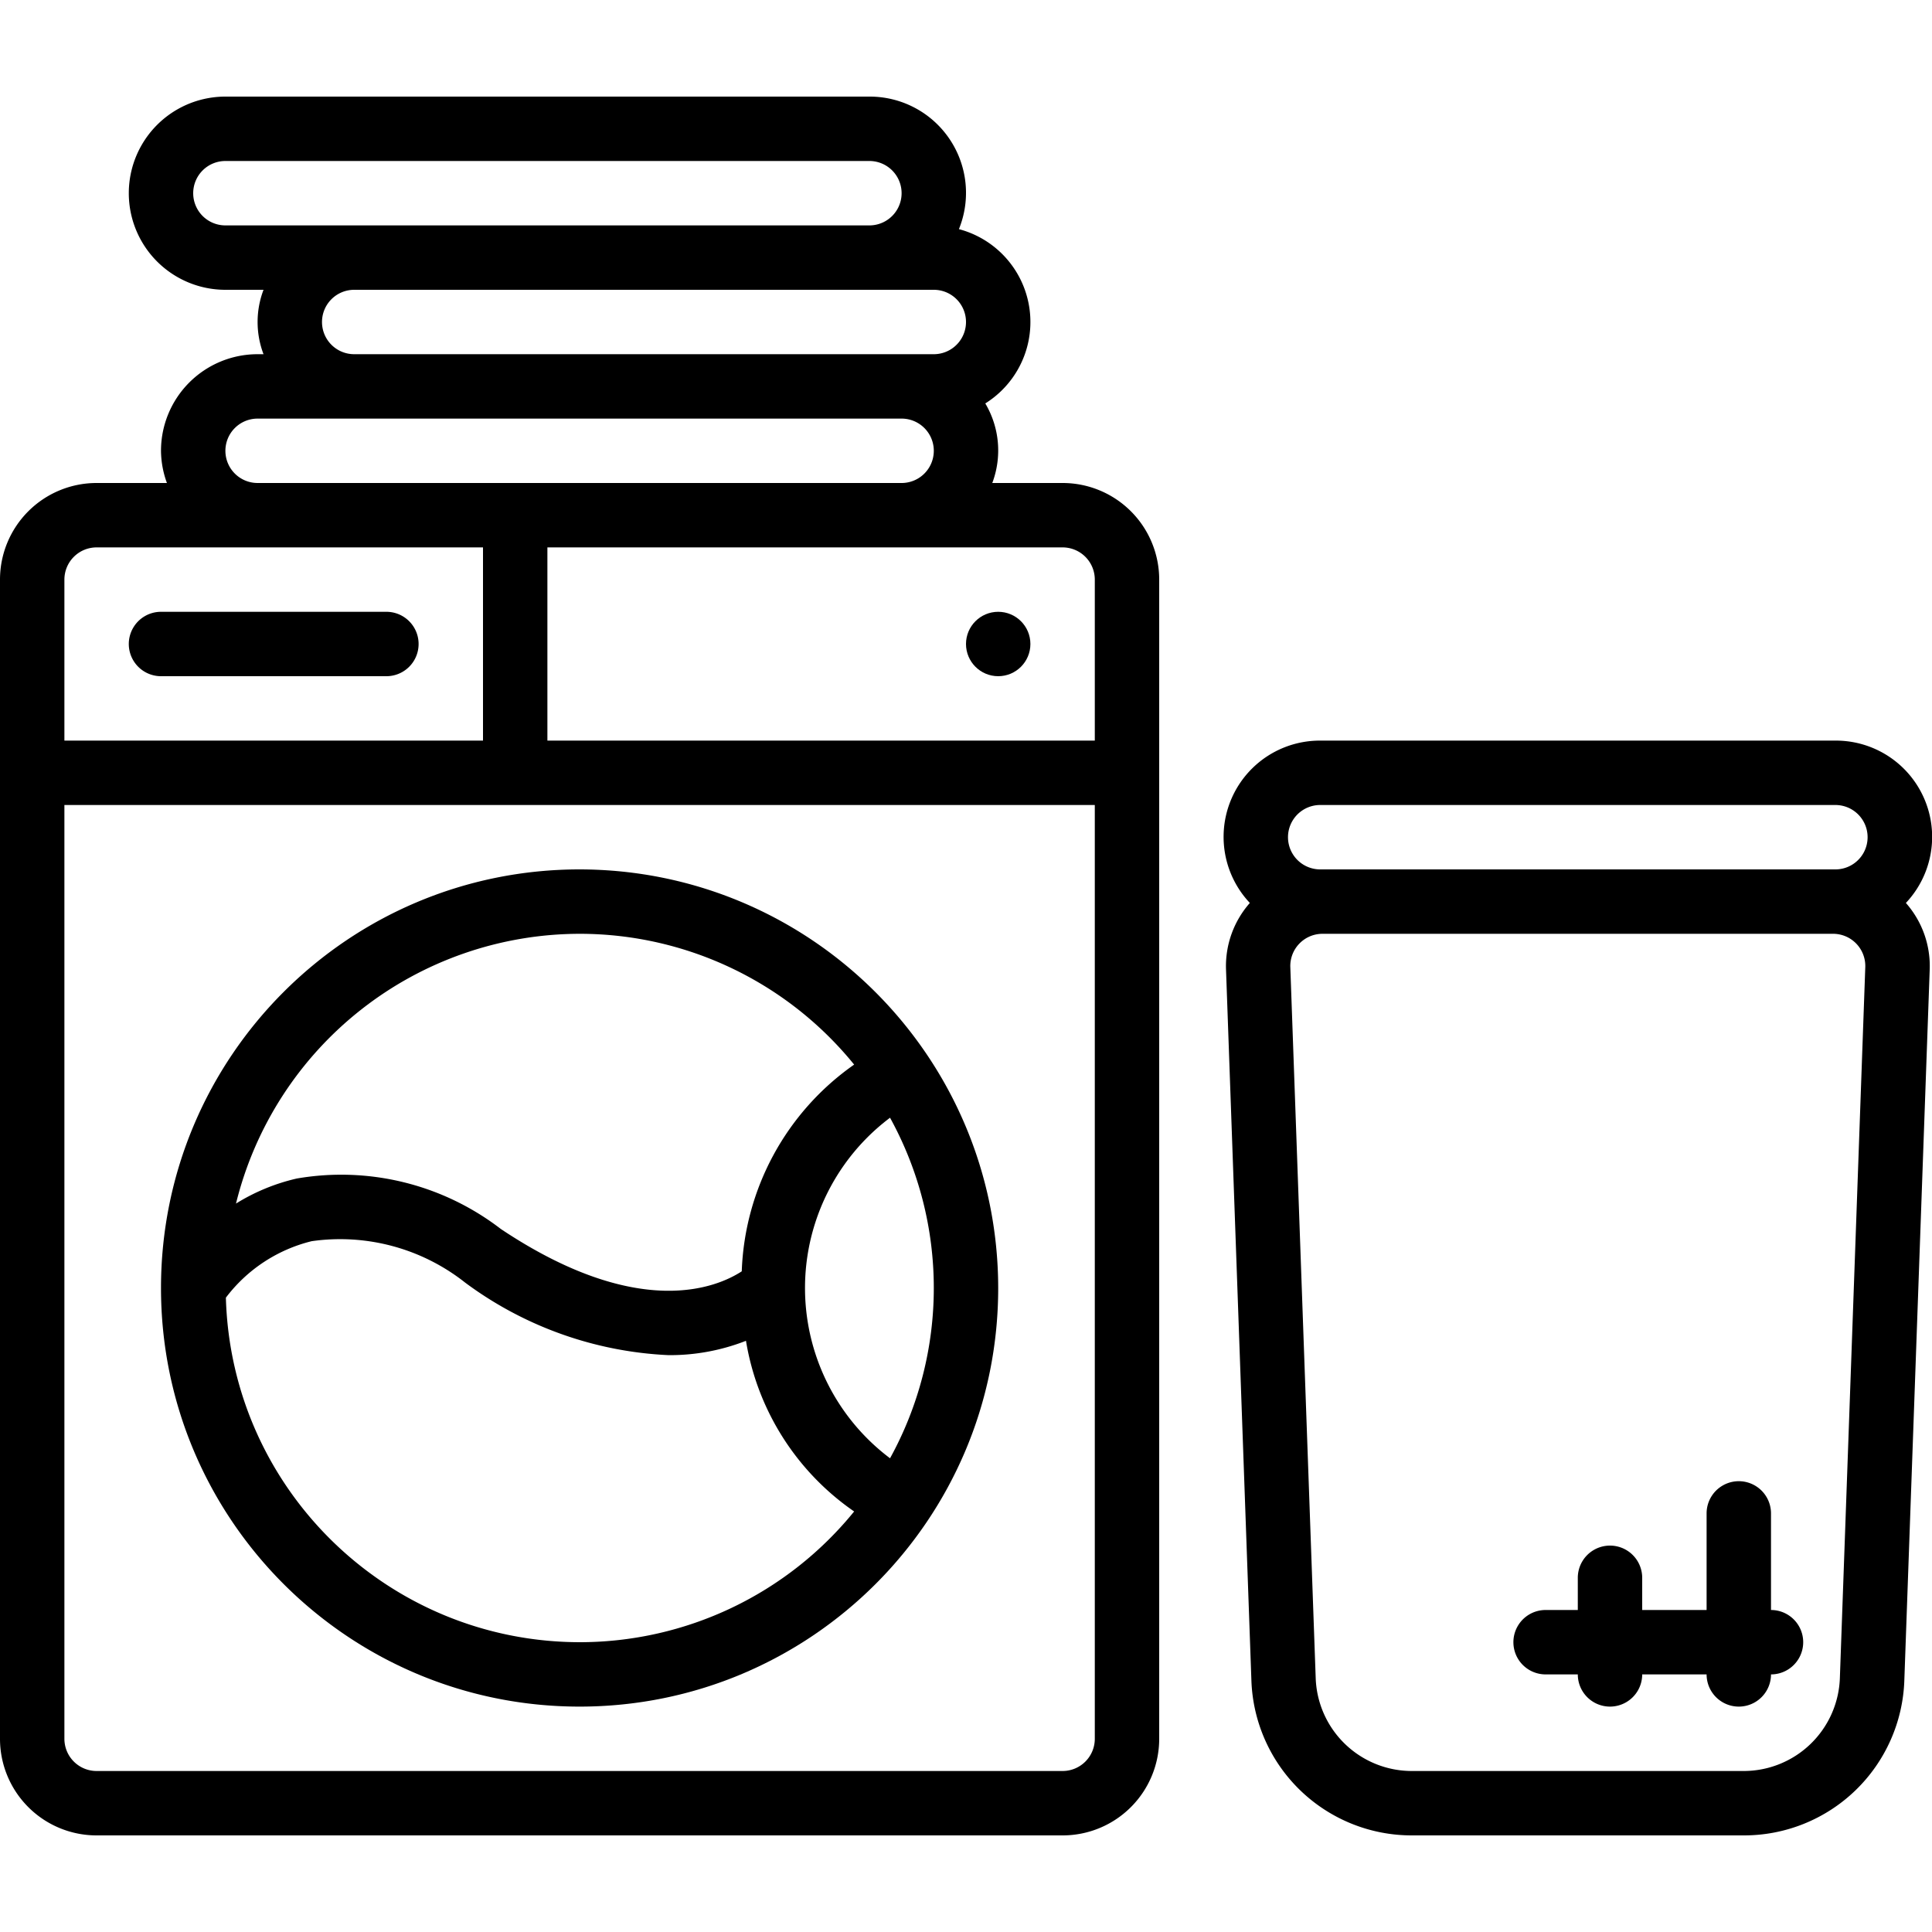 <svg xmlns="http://www.w3.org/2000/svg" version="1.1" xmlns:xlink="http://www.w3.org/1999/xlink" width="512" height="512" x="0" y="0" viewBox="0 0 60 54" style="enable-background:new 0 0 512 512" xml:space="preserve" class=""><g><g fill="#000" fill-rule="nonzero"><path d="M3 54h30a3 3 0 0 0 3-3V15a3 3 0 0 0-3-3h-2.184a2.863 2.863 0 0 0-.217-2.471 2.983 2.983 0 0 0-.819-5.413A2.99 2.99 0 0 0 27 0H7a3 3 0 1 0 0 6h1.184a2.809 2.809 0 0 0 0 2H8a3 3 0 0 0-3 3c.003.341.066.68.184 1H3a3 3 0 0 0-3 3v36a3 3 0 0 0 3 3zm30-2H3a1 1 0 0 1-1-1V22h32v29a1 1 0 0 1-1 1zm1-37v5H17v-6h16a1 1 0 0 1 1 1zM6 3a1 1 0 0 1 1-1h20a1 1 0 0 1 0 2H7a1 1 0 0 1-1-1zm4 4a1 1 0 0 1 1-1h18a1 1 0 0 1 0 2H11a1 1 0 0 1-1-1zm-3 4a1 1 0 0 1 1-1h20a1 1 0 0 1 0 2H8a1 1 0 0 1-1-1zm-4 3h12v6H2v-5a1 1 0 0 1 1-1z" fill="#000000" opacity="1" data-original="#000000" class=""></path><circle cx="31" cy="17" r="1" fill="#000000" opacity="1" data-original="#000000" class=""></circle><path d="M5 18h7a1 1 0 0 0 0-2H5a1 1 0 0 0 0 2zM18 24c-7.18 0-13 5.82-13 13s5.82 13 13 13 13-5.82 13-13c-.008-7.176-5.824-12.992-13-13zm0 2c3.309 0 6.441 1.493 8.526 4.062a8.188 8.188 0 0 0-3.49 6.42c-.766.5-3.2 1.543-7.481-1.314A8.125 8.125 0 0 0 9.217 33.6a6.191 6.191 0 0 0-1.888.778A11.011 11.011 0 0 1 18 26zm0 22c-5.953-.01-10.82-4.75-10.985-10.7a4.763 4.763 0 0 1 2.665-1.754 6.259 6.259 0 0 1 4.765 1.286 11.47 11.47 0 0 0 6.313 2.253 6.473 6.473 0 0 0 2.409-.445 8.018 8.018 0 0 0 3.359 5.3A10.982 10.982 0 0 1 18 48zm9.641-5.712a6.615 6.615 0 0 1 0-10.576 10.968 10.968 0 0 1 0 10.576zM57 20H41a2.99 2.99 0 0 0-2.185 5.042 2.965 2.965 0 0 0-.74 2.065l.788 22.071a4.982 4.982 0 0 0 5 4.822h10.278a4.982 4.982 0 0 0 5-4.822l.788-22.071a2.96 2.96 0 0 0-.74-2.065A2.99 2.99 0 0 0 57 20zm-16 2h16a1 1 0 0 1 0 2H41a1 1 0 0 1 0-2zm16.139 27.107a2.99 2.99 0 0 1-3 2.893H43.86a2.988 2.988 0 0 1-3-2.893l-.788-22.071a1 1 0 0 1 1-1.036h15.856a1 1 0 0 1 1 1.036z" fill="#000000" opacity="1" data-original="#000000" class=""></path><path d="M55 47v-3a1 1 0 0 0-2 0v3h-2v-1a1 1 0 0 0-2 0v1h-1a1 1 0 0 0 0 2h1a1 1 0 0 0 2 0h2a1 1 0 0 0 2 0 1 1 0 0 0 0-2z" fill="#000000" opacity="1" data-original="#000000" class=""></path></g></g></svg>